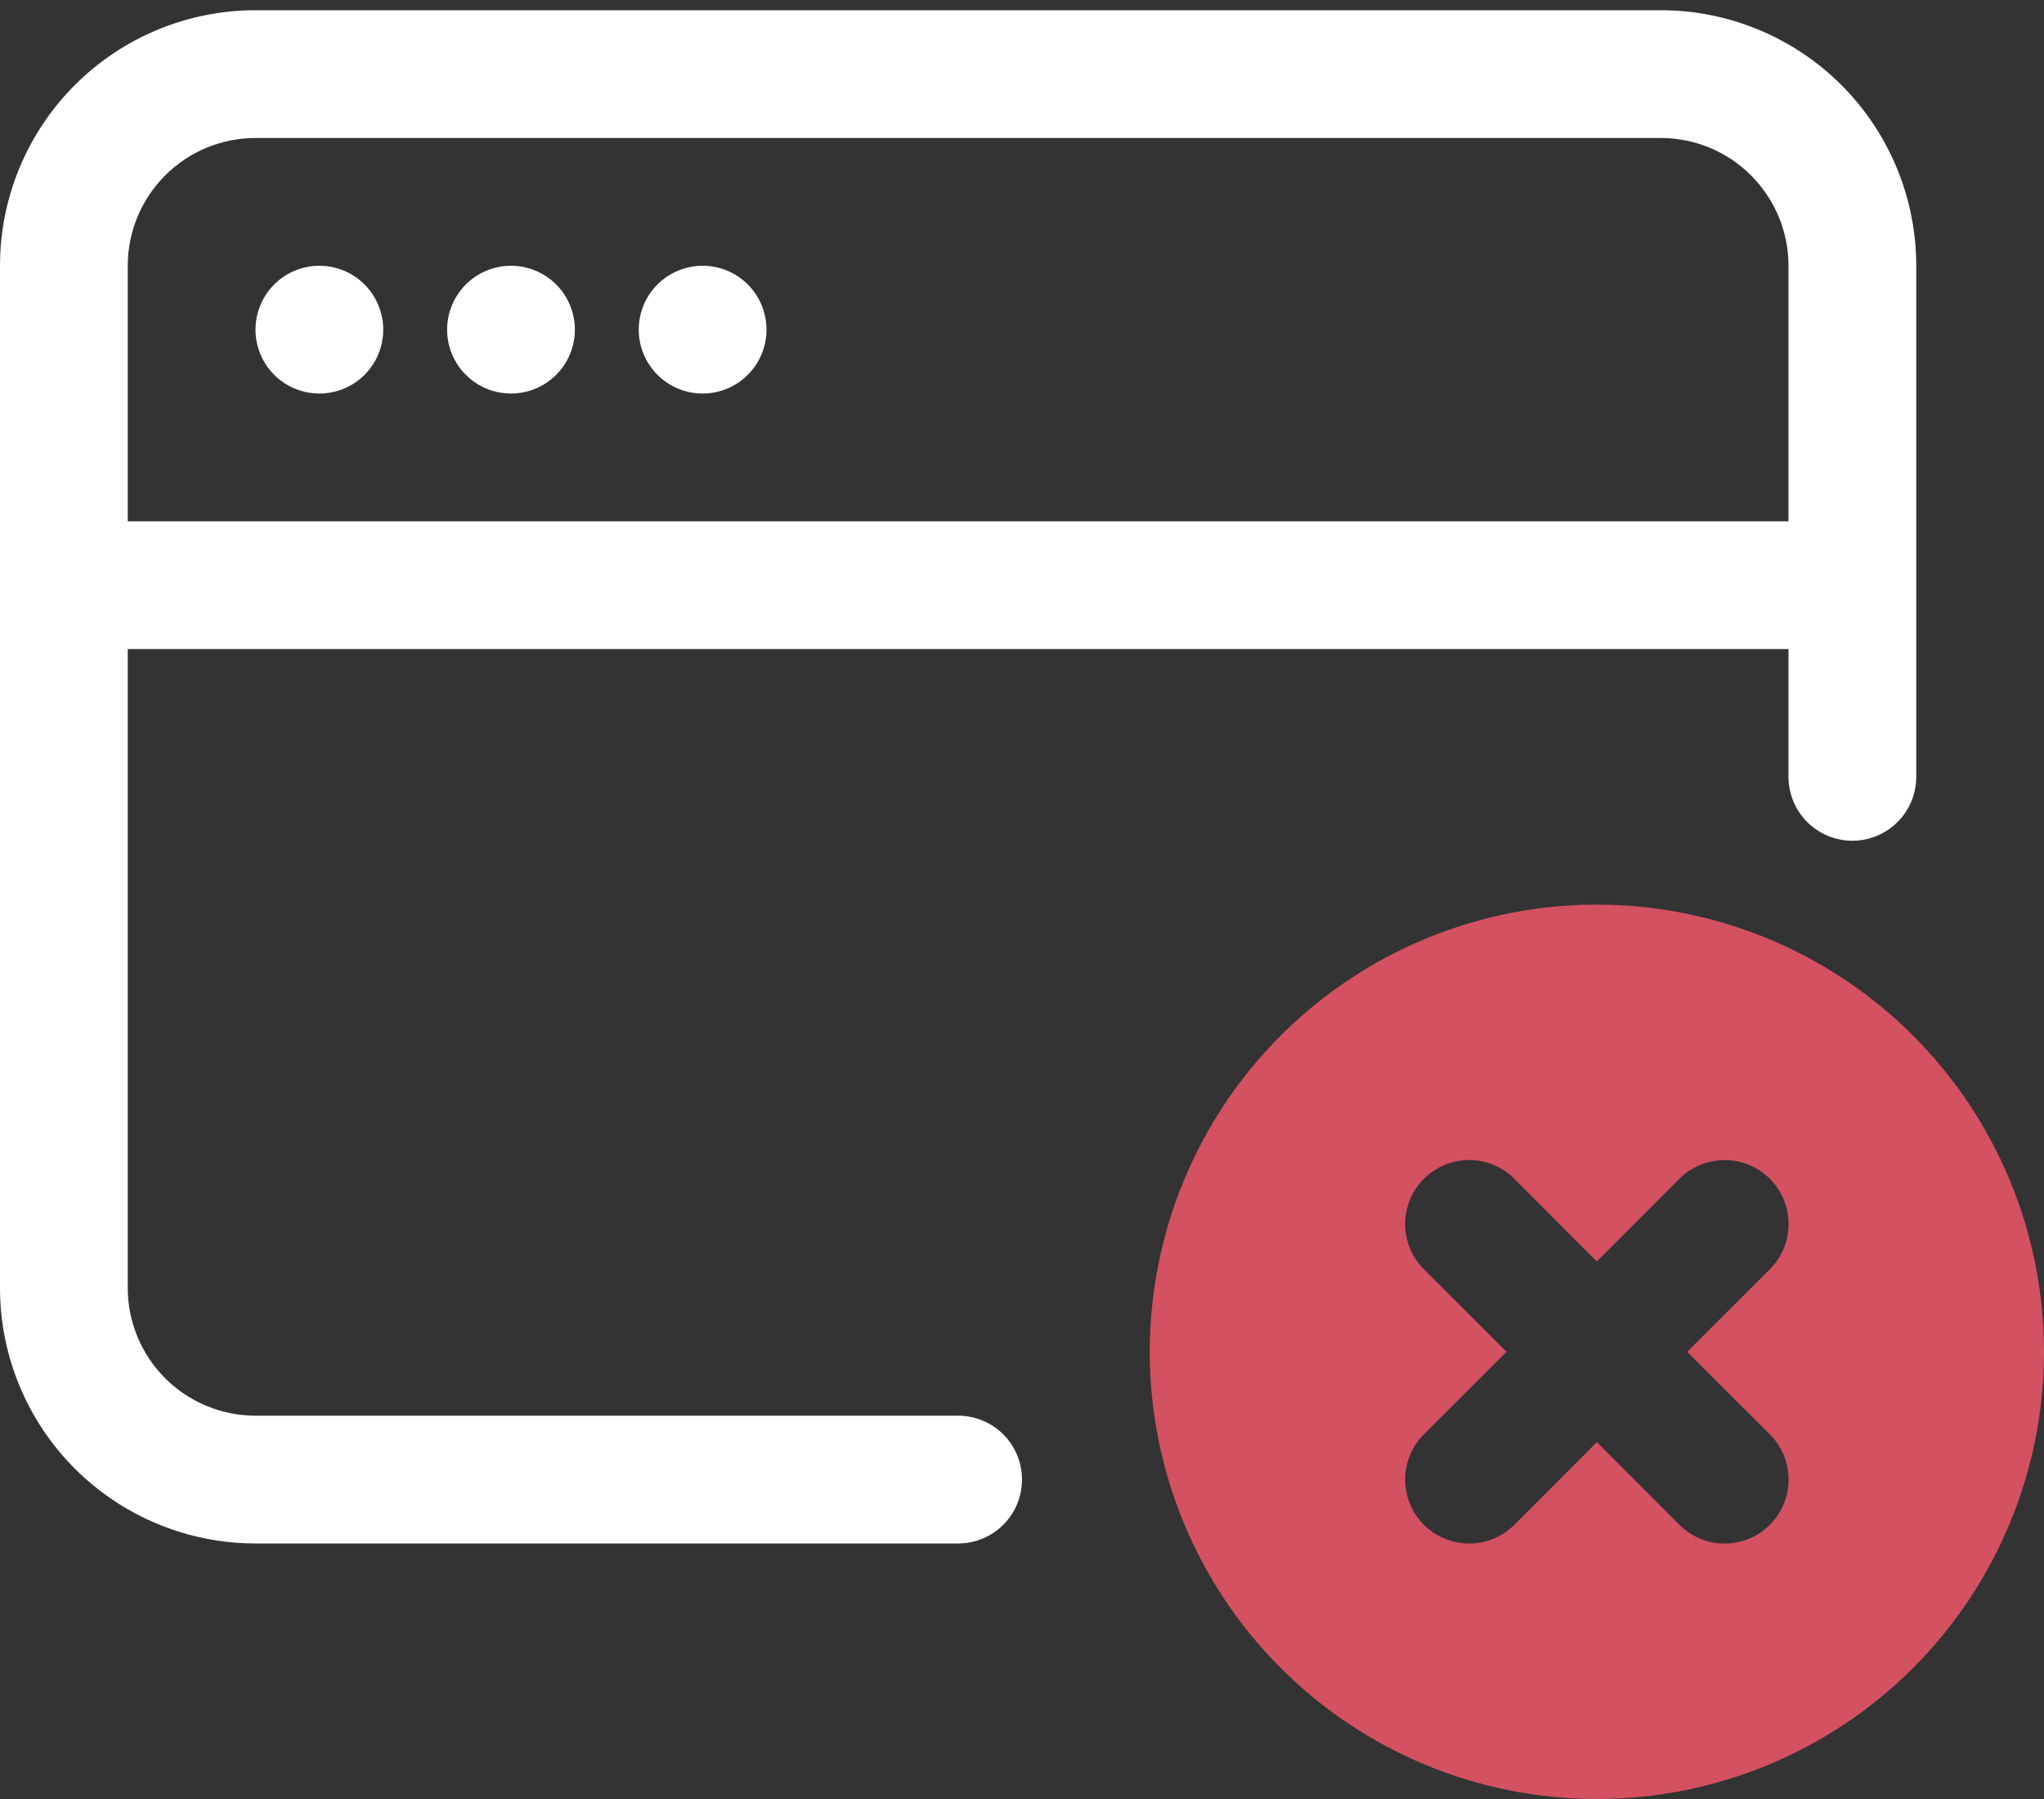 <svg width="100" height="88" viewBox="0 0 100 88" fill="none" xmlns="http://www.w3.org/2000/svg">
<rect x="0" y="0" width="100" height="88" fill="#333333" stroke="none"/>
<path d="M100 66.125C100 71.927 97.695 77.491 93.593 81.593C89.491 85.695 83.927 88 78.125 88C72.323 88 66.759 85.695 62.657 81.593C58.555 77.491 56.25 71.927 56.25 66.125C56.25 60.323 58.555 54.759 62.657 50.657C66.759 46.555 72.323 44.25 78.125 44.25C83.927 44.25 89.491 46.555 93.593 50.657C97.695 54.759 100 60.323 100 66.125ZM69.662 57.663C69.371 57.953 69.141 58.298 68.983 58.677C68.826 59.057 68.744 59.464 68.744 59.875C68.744 60.286 68.826 60.693 68.983 61.073C69.141 61.452 69.371 61.797 69.662 62.087L73.706 66.125L69.662 70.162C69.076 70.749 68.746 71.545 68.746 72.375C68.746 73.205 69.076 74.001 69.662 74.588C70.249 75.174 71.045 75.504 71.875 75.504C72.705 75.504 73.501 75.174 74.088 74.588L78.125 70.544L82.162 74.588C82.749 75.174 83.545 75.504 84.375 75.504C85.205 75.504 86.001 75.174 86.588 74.588C87.174 74.001 87.504 73.205 87.504 72.375C87.504 71.545 87.174 70.749 86.588 70.162L82.544 66.125L86.588 62.087C87.174 61.501 87.504 60.705 87.504 59.875C87.504 59.045 87.174 58.249 86.588 57.663C86.001 57.076 85.205 56.746 84.375 56.746C83.545 56.746 82.749 57.076 82.162 57.663L78.125 61.706L74.088 57.663C73.797 57.371 73.452 57.141 73.073 56.983C72.693 56.825 72.286 56.744 71.875 56.744C71.464 56.744 71.057 56.825 70.677 56.983C70.298 57.141 69.953 57.371 69.662 57.663Z" fill="#D45161"/>
<path d="M15.625 19.25C16.454 19.25 17.249 18.921 17.835 18.335C18.421 17.749 18.75 16.954 18.75 16.125C18.75 15.296 18.421 14.501 17.835 13.915C17.249 13.329 16.454 13 15.625 13C14.796 13 14.001 13.329 13.415 13.915C12.829 14.501 12.5 15.296 12.5 16.125C12.5 16.954 12.829 17.749 13.415 18.335C14.001 18.921 14.796 19.25 15.625 19.25ZM25 19.25C25.829 19.25 26.624 18.921 27.21 18.335C27.796 17.749 28.125 16.954 28.125 16.125C28.125 15.296 27.796 14.501 27.21 13.915C26.624 13.329 25.829 13 25 13C24.171 13 23.376 13.329 22.79 13.915C22.204 14.501 21.875 15.296 21.875 16.125C21.875 16.954 22.204 17.749 22.79 18.335C23.376 18.921 24.171 19.25 25 19.25ZM37.5 16.125C37.5 16.954 37.171 17.749 36.585 18.335C35.999 18.921 35.204 19.25 34.375 19.25C33.546 19.25 32.751 18.921 32.165 18.335C31.579 17.749 31.25 16.954 31.25 16.125C31.25 15.296 31.579 14.501 32.165 13.915C32.751 13.329 33.546 13 34.375 13C35.204 13 35.999 13.329 36.585 13.915C37.171 14.501 37.5 15.296 37.5 16.125Z" fill="white"/>
<path d="M0 13C0 9.685 1.317 6.505 3.661 4.161C6.005 1.817 9.185 0.5 12.5 0.5H81.25C84.565 0.5 87.745 1.817 90.089 4.161C92.433 6.505 93.75 9.685 93.75 13V38C93.75 38.829 93.421 39.624 92.835 40.21C92.249 40.796 91.454 41.125 90.625 41.125C89.796 41.125 89.001 40.796 88.415 40.21C87.829 39.624 87.5 38.829 87.5 38V31.75H6.25V63C6.25 64.658 6.908 66.247 8.081 67.419C9.253 68.591 10.842 69.25 12.5 69.25H46.875C47.704 69.25 48.499 69.579 49.085 70.165C49.671 70.751 50 71.546 50 72.375C50 73.204 49.671 73.999 49.085 74.585C48.499 75.171 47.704 75.5 46.875 75.5H12.5C9.185 75.5 6.005 74.183 3.661 71.839C1.317 69.495 0 66.315 0 63V13ZM6.25 25.5H87.5V13C87.5 11.342 86.841 9.753 85.669 8.581C84.497 7.408 82.908 6.75 81.25 6.75H12.5C10.842 6.75 9.253 7.408 8.081 8.581C6.908 9.753 6.25 11.342 6.25 13V25.5Z" fill="white"/>
</svg>
